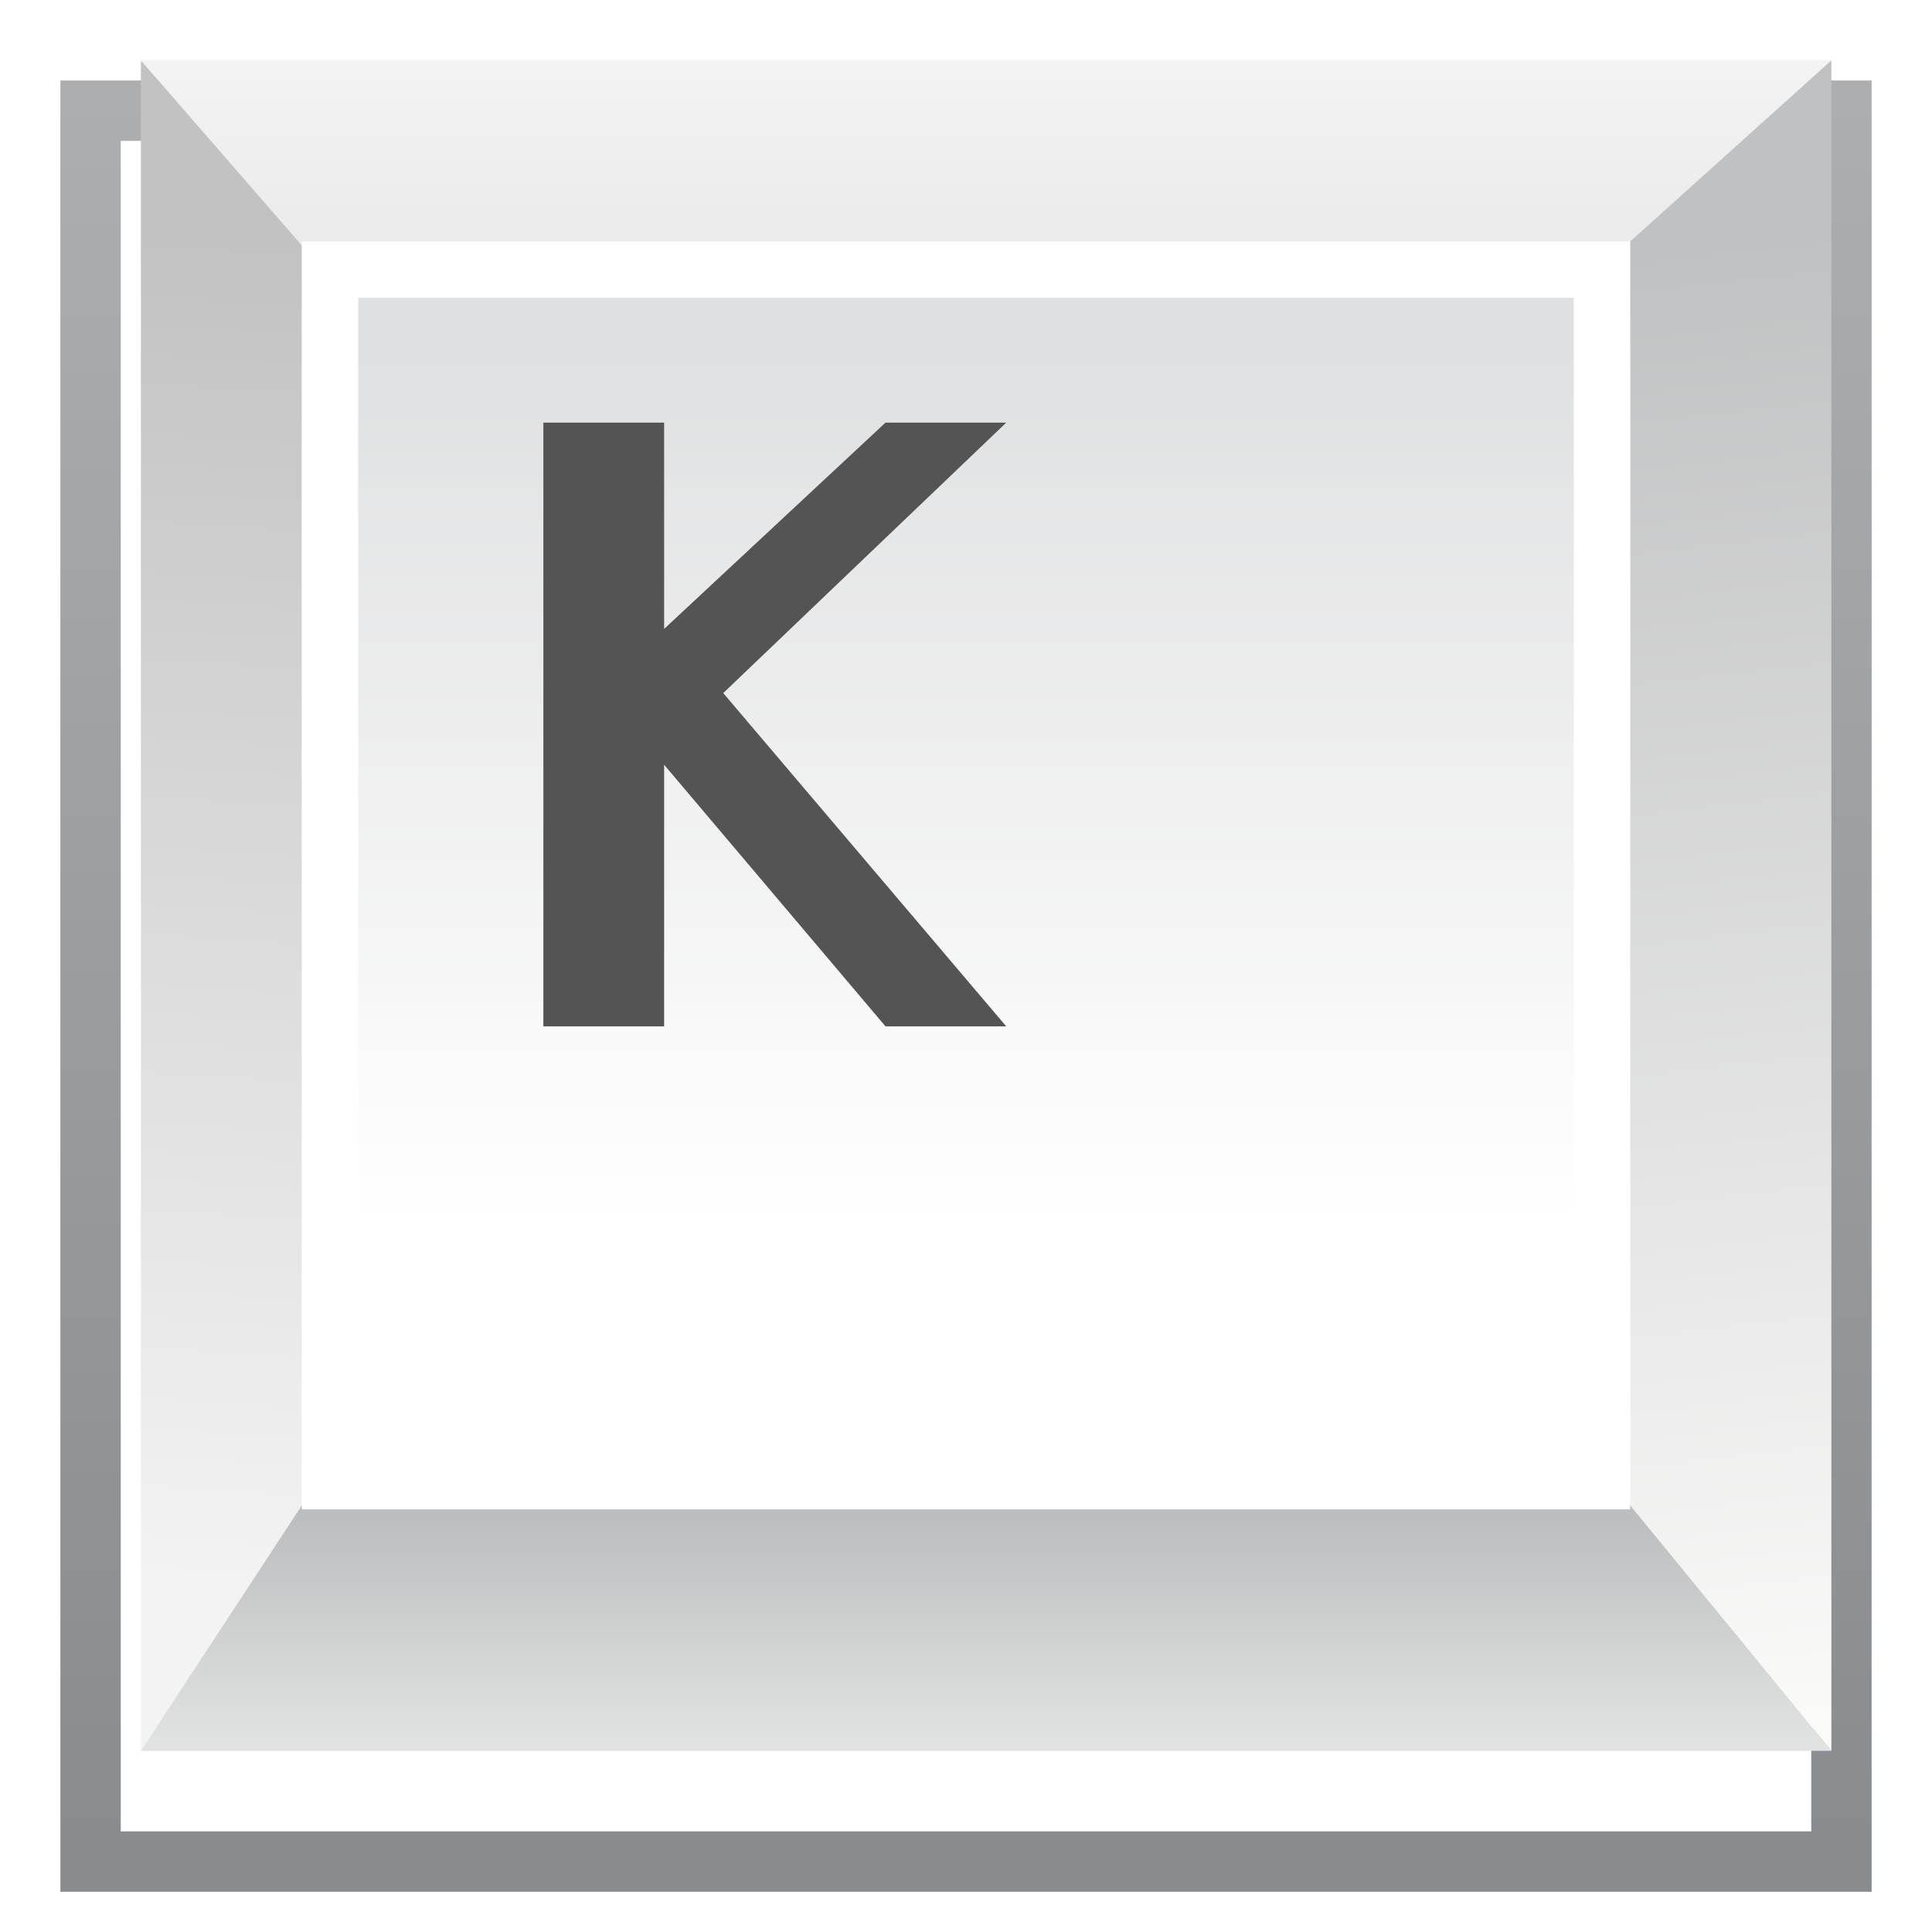 <?xml version="1.0" encoding="UTF-8" standalone="no"?>
<!-- Created with Inkscape (http://www.inkscape.org/) -->

<svg
   xmlns:osb="http://www.openswatchbook.org/uri/2009/osb"
   xmlns:dc="http://purl.org/dc/elements/1.1/"
   xmlns:cc="http://creativecommons.org/ns#"
   xmlns:rdf="http://www.w3.org/1999/02/22-rdf-syntax-ns#"
   xmlns:svg="http://www.w3.org/2000/svg"
   xmlns="http://www.w3.org/2000/svg"
   xmlns:xlink="http://www.w3.org/1999/xlink"
   xmlns:sodipodi="http://sodipodi.sourceforge.net/DTD/sodipodi-0.dtd"
   xmlns:inkscape="http://www.inkscape.org/namespaces/inkscape"
   width="48"
   height="48"
   viewBox="0 0 48 48"
   version="1.1"
   id="svg8"
   inkscape:version="0.92.4 5da689c313, 2019-01-14"
   sodipodi:docname="cr3_option_controls_keys-48x48-src.svg">
  <defs
     id="defs2">
    <linearGradient
       inkscape:collect="always"
       id="linearGradient4589">
      <stop
         style="stop-color:#bcbdbe;stop-opacity:1"
         offset="0"
         id="stop4585" />
      <stop
         style="stop-color:#e1e2e2;stop-opacity:1"
         offset="1"
         id="stop4587" />
    </linearGradient>
    <linearGradient
       inkscape:collect="always"
       id="linearGradient4579">
      <stop
         style="stop-color:#c0c1c2;stop-opacity:1"
         offset="0"
         id="stop4575" />
      <stop
         style="stop-color:#fafaf9;stop-opacity:1"
         offset="1"
         id="stop4577" />
    </linearGradient>
    <linearGradient
       inkscape:collect="always"
       id="linearGradient4569">
      <stop
         style="stop-color:#f3f3f3;stop-opacity:1"
         offset="0"
         id="stop4565" />
      <stop
         style="stop-color:#ebebeb;stop-opacity:1"
         offset="1"
         id="stop4567" />
    </linearGradient>
    <linearGradient
       inkscape:collect="always"
       id="linearGradient4559">
      <stop
         style="stop-color:#c2c2c3;stop-opacity:1"
         offset="0"
         id="stop4555" />
      <stop
         style="stop-color:#f4f3f3;stop-opacity:1"
         offset="1"
         id="stop4557" />
    </linearGradient>
    <linearGradient
       inkscape:collect="always"
       id="linearGradient916">
      <stop
         style="stop-color:#acaeb0;stop-opacity:1"
         offset="0"
         id="stop912" />
      <stop
         style="stop-color:#898c8f;stop-opacity:1"
         offset="1"
         id="stop914" />
    </linearGradient>
    <linearGradient
       inkscape:collect="always"
       id="linearGradient890">
      <stop
         style="stop-color:#dfe0e1;stop-opacity:1"
         offset="0"
         id="stop886" />
      <stop
         style="stop-color:#ffffff;stop-opacity:0.987"
         offset="1"
         id="stop888" />
    </linearGradient>
    <linearGradient
       id="linearGradient2414"
       osb:paint="solid">
      <stop
         style="stop-color:#484a4c;stop-opacity:1;"
         offset="0"
         id="stop2412" />
    </linearGradient>
    <filter
       style="color-interpolation-filters:sRGB;"
       inkscape:label="Drop Shadow"
       id="filter1638">
      <feFlood
         flood-opacity="0.498"
         flood-color="rgb(0,0,0)"
         result="flood"
         id="feFlood1628" />
      <feComposite
         in="flood"
         in2="SourceGraphic"
         operator="in"
         result="composite1"
         id="feComposite1630" />
      <feGaussianBlur
         in="composite1"
         stdDeviation="1.5"
         result="blur"
         id="feGaussianBlur1632" />
      <feOffset
         dx="-0.5"
         dy="2"
         result="offset"
         id="feOffset1634" />
      <feComposite
         in="SourceGraphic"
         in2="offset"
         operator="over"
         result="composite2"
         id="feComposite1636" />
    </filter>
    <linearGradient
       inkscape:collect="always"
       xlink:href="#linearGradient890"
       id="linearGradient904"
       gradientUnits="userSpaceOnUse"
       gradientTransform="translate(-35.051,5.987)"
       x1="1.426"
       y1="490.404"
       x2="1.426"
       y2="511.904" />
    <linearGradient
       inkscape:collect="always"
       xlink:href="#linearGradient916"
       id="linearGradient918"
       x1="23.332"
       y1="439.081"
       x2="23.342"
       y2="482.657"
       gradientUnits="userSpaceOnUse" />
    <linearGradient
       inkscape:collect="always"
       xlink:href="#linearGradient4559"
       id="linearGradient4561"
       x1="6.27"
       y1="443.141"
       x2="4.111"
       y2="476.552"
       gradientUnits="userSpaceOnUse" />
    <linearGradient
       inkscape:collect="always"
       xlink:href="#linearGradient4569"
       id="linearGradient4571"
       x1="25.855"
       y1="438.895"
       x2="25.855"
       y2="443.094"
       gradientUnits="userSpaceOnUse" />
    <linearGradient
       inkscape:collect="always"
       xlink:href="#linearGradient4579"
       id="linearGradient4581"
       x1="41.237"
       y1="443.456"
       x2="45.381"
       y2="479.96"
       gradientUnits="userSpaceOnUse" />
    <linearGradient
       inkscape:collect="always"
       xlink:href="#linearGradient4589"
       id="linearGradient4591"
       x1="24.912"
       y1="474.85"
       x2="24.912"
       y2="480.617"
       gradientUnits="userSpaceOnUse" />
  </defs>
  <sodipodi:namedview
     id="base"
     pagecolor="#ffffff"
     bordercolor="#666666"
     borderopacity="1.0"
     inkscape:pageopacity="0.0"
     inkscape:pageshadow="2"
     inkscape:zoom="5.6568542"
     inkscape:cx="38.165894"
     inkscape:cy="13.682337"
     inkscape:document-units="px"
     inkscape:current-layer="layer1"
     showgrid="false"
     units="px"
     inkscape:window-width="1920"
     inkscape:window-height="1002"
     inkscape:window-x="0"
     inkscape:window-y="0"
     inkscape:window-maximized="1"
     inkscape:pagecheckerboard="true"
     objecttolerance="2"
     guidetolerance="2" />
  <g
     inkscape:label="Layer 1"
     inkscape:groupmode="layer"
     id="layer1"
     transform="translate(0,-437.267)">
    <g
       id="g884"
       transform="translate(0.5,-1.5)"
       style="filter:url(#filter1638)">
      <path
         sodipodi:nodetypes="cccccccccc"
         inkscape:connector-curvature="0"
         id="path984-9-5"
         d="m 1.5,438.767 v 45 h 45 v -45 z m 1.5,1.5 h 42 v 42 H 3 Z"
         style="color:#000000;font-style:normal;font-variant:normal;font-weight:normal;font-stretch:normal;font-size:medium;line-height:normal;font-family:sans-serif;font-variant-ligatures:normal;font-variant-position:normal;font-variant-caps:normal;font-variant-numeric:normal;font-variant-alternates:normal;font-feature-settings:normal;text-indent:0;text-align:start;text-decoration:none;text-decoration-line:none;text-decoration-style:solid;text-decoration-color:#000000;letter-spacing:normal;word-spacing:normal;text-transform:none;writing-mode:lr-tb;direction:ltr;text-orientation:mixed;dominant-baseline:auto;baseline-shift:baseline;text-anchor:start;white-space:normal;shape-padding:0;clip-rule:nonzero;display:inline;overflow:visible;visibility:visible;opacity:1;isolation:auto;mix-blend-mode:normal;color-interpolation:sRGB;color-interpolation-filters:linearRGB;solid-color:#000000;solid-opacity:1;vector-effect:none;fill:url(#linearGradient918);fill-opacity:1;fill-rule:evenodd;stroke:none;stroke-width:1.5;stroke-linecap:butt;stroke-linejoin:miter;stroke-miterlimit:4;stroke-dasharray:none;stroke-dashoffset:0;stroke-opacity:1;color-rendering:auto;image-rendering:auto;shape-rendering:auto;text-rendering:auto;enable-background:accumulate" />
    </g>
    <path
       style="fill:url(#linearGradient4561);fill-rule:evenodd;stroke:none;stroke-width:1px;stroke-linecap:butt;stroke-linejoin:miter;stroke-opacity:1;fill-opacity:1"
       d="m 7.5,443.267 -4,-4.5 v 42 l 4,-6 z"
       id="path4545"
       inkscape:connector-curvature="0" />
    <path
       style="fill:url(#linearGradient4571);fill-opacity:1;fill-rule:evenodd;stroke:none;stroke-width:1px;stroke-linecap:butt;stroke-linejoin:miter;stroke-opacity:1"
       d="m 3.5,438.767 h 42 l -5,4.6 H 7.5 Z"
       id="path4563"
       inkscape:connector-curvature="0"
       sodipodi:nodetypes="ccccc" />
    <path
       style="fill:url(#linearGradient4581);fill-rule:evenodd;stroke:none;stroke-width:1px;stroke-linecap:butt;stroke-linejoin:miter;stroke-opacity:1;fill-opacity:1"
       d="m 40.5,443.267 v 31.5 l 5,6 v -42 z"
       id="path4573"
       inkscape:connector-curvature="0" />
    <path
       style="fill:url(#linearGradient4591);fill-opacity:1;fill-rule:evenodd;stroke:none;stroke-width:1px;stroke-linecap:butt;stroke-linejoin:miter;stroke-opacity:1"
       d="m 3.5,480.767 h 42 l -5,-6.1 H 7.5 Z"
       id="path4583"
       inkscape:connector-curvature="0"
       sodipodi:nodetypes="ccccc" />
    <g
       id="g910"
       style="opacity:1"
       transform="translate(48)">
      <g
         style="opacity:1"
         transform="translate(9.5,-50.5)"
         id="g902">
        <path
           style="color:#000000;font-style:normal;font-variant:normal;font-weight:normal;font-stretch:normal;font-size:medium;line-height:normal;font-family:sans-serif;font-variant-ligatures:normal;font-variant-position:normal;font-variant-caps:normal;font-variant-numeric:normal;font-variant-alternates:normal;font-feature-settings:normal;text-indent:0;text-align:start;text-decoration:none;text-decoration-line:none;text-decoration-style:solid;text-decoration-color:#000000;letter-spacing:normal;word-spacing:normal;text-transform:none;writing-mode:lr-tb;direction:ltr;text-orientation:mixed;dominant-baseline:auto;baseline-shift:baseline;text-anchor:start;white-space:normal;shape-padding:0;clip-rule:nonzero;display:inline;overflow:visible;visibility:visible;opacity:1;isolation:auto;mix-blend-mode:normal;color-interpolation:sRGB;color-interpolation-filters:linearRGB;solid-color:#000000;solid-opacity:1;vector-effect:none;fill:#ffffff;fill-opacity:1;fill-rule:evenodd;stroke:none;stroke-width:1.5;stroke-linecap:butt;stroke-linejoin:miter;stroke-miterlimit:4;stroke-dasharray:none;stroke-dashoffset:0;stroke-opacity:1;paint-order:markers fill stroke;color-rendering:auto;image-rendering:auto;shape-rendering:auto;text-rendering:auto;enable-background:accumulate"
           d="m -50,493.767 v 31.5 h 33 v -31.5 z m 1.5,1.5 h 30 v 28.5 H -48.5 Z"
           id="rect860"
           inkscape:connector-curvature="0"
           sodipodi:nodetypes="cccccccccc" />
        <path
           style="color:#000000;font-style:normal;font-variant:normal;font-weight:normal;font-stretch:normal;font-size:medium;line-height:normal;font-family:sans-serif;font-variant-ligatures:normal;font-variant-position:normal;font-variant-caps:normal;font-variant-numeric:normal;font-variant-alternates:normal;font-feature-settings:normal;text-indent:0;text-align:start;text-decoration:none;text-decoration-line:none;text-decoration-style:solid;text-decoration-color:#000000;letter-spacing:normal;word-spacing:normal;text-transform:none;writing-mode:lr-tb;direction:ltr;text-orientation:mixed;dominant-baseline:auto;baseline-shift:baseline;text-anchor:start;white-space:normal;shape-padding:0;clip-rule:nonzero;display:inline;overflow:visible;visibility:visible;opacity:1;isolation:auto;mix-blend-mode:normal;color-interpolation:sRGB;color-interpolation-filters:linearRGB;solid-color:#000000;solid-opacity:1;vector-effect:none;fill:url(#linearGradient904);fill-opacity:1;fill-rule:evenodd;stroke:none;stroke-width:1.5;stroke-linecap:butt;stroke-linejoin:miter;stroke-miterlimit:4;stroke-dasharray:none;stroke-dashoffset:0;stroke-opacity:1;paint-order:markers fill stroke;color-rendering:auto;image-rendering:auto;shape-rendering:auto;text-rendering:auto;enable-background:accumulate"
           d="m -48.6,495.167 h 30.2 v 28.7 h -30.2 z"
           id="rect860-3"
           inkscape:connector-curvature="0"
           sodipodi:nodetypes="ccccc" />
      </g>
      <path
         sodipodi:nodetypes="cccccccccccc"
         inkscape:connector-curvature="0"
         id="path898"
         d="m -34.5,447.767 v 15 h 3 v -6.5 l 5.5,6.5 h 3 l -7.031,-8.281 7.031,-6.719 h -3 l -5.5,5.125 v -5.125 z"
         style="fill:#555454;fill-opacity:1;fill-rule:evenodd;stroke:none;stroke-width:1px;stroke-linecap:butt;stroke-linejoin:miter;stroke-opacity:1" />
    </g>
  </g>
</svg>
